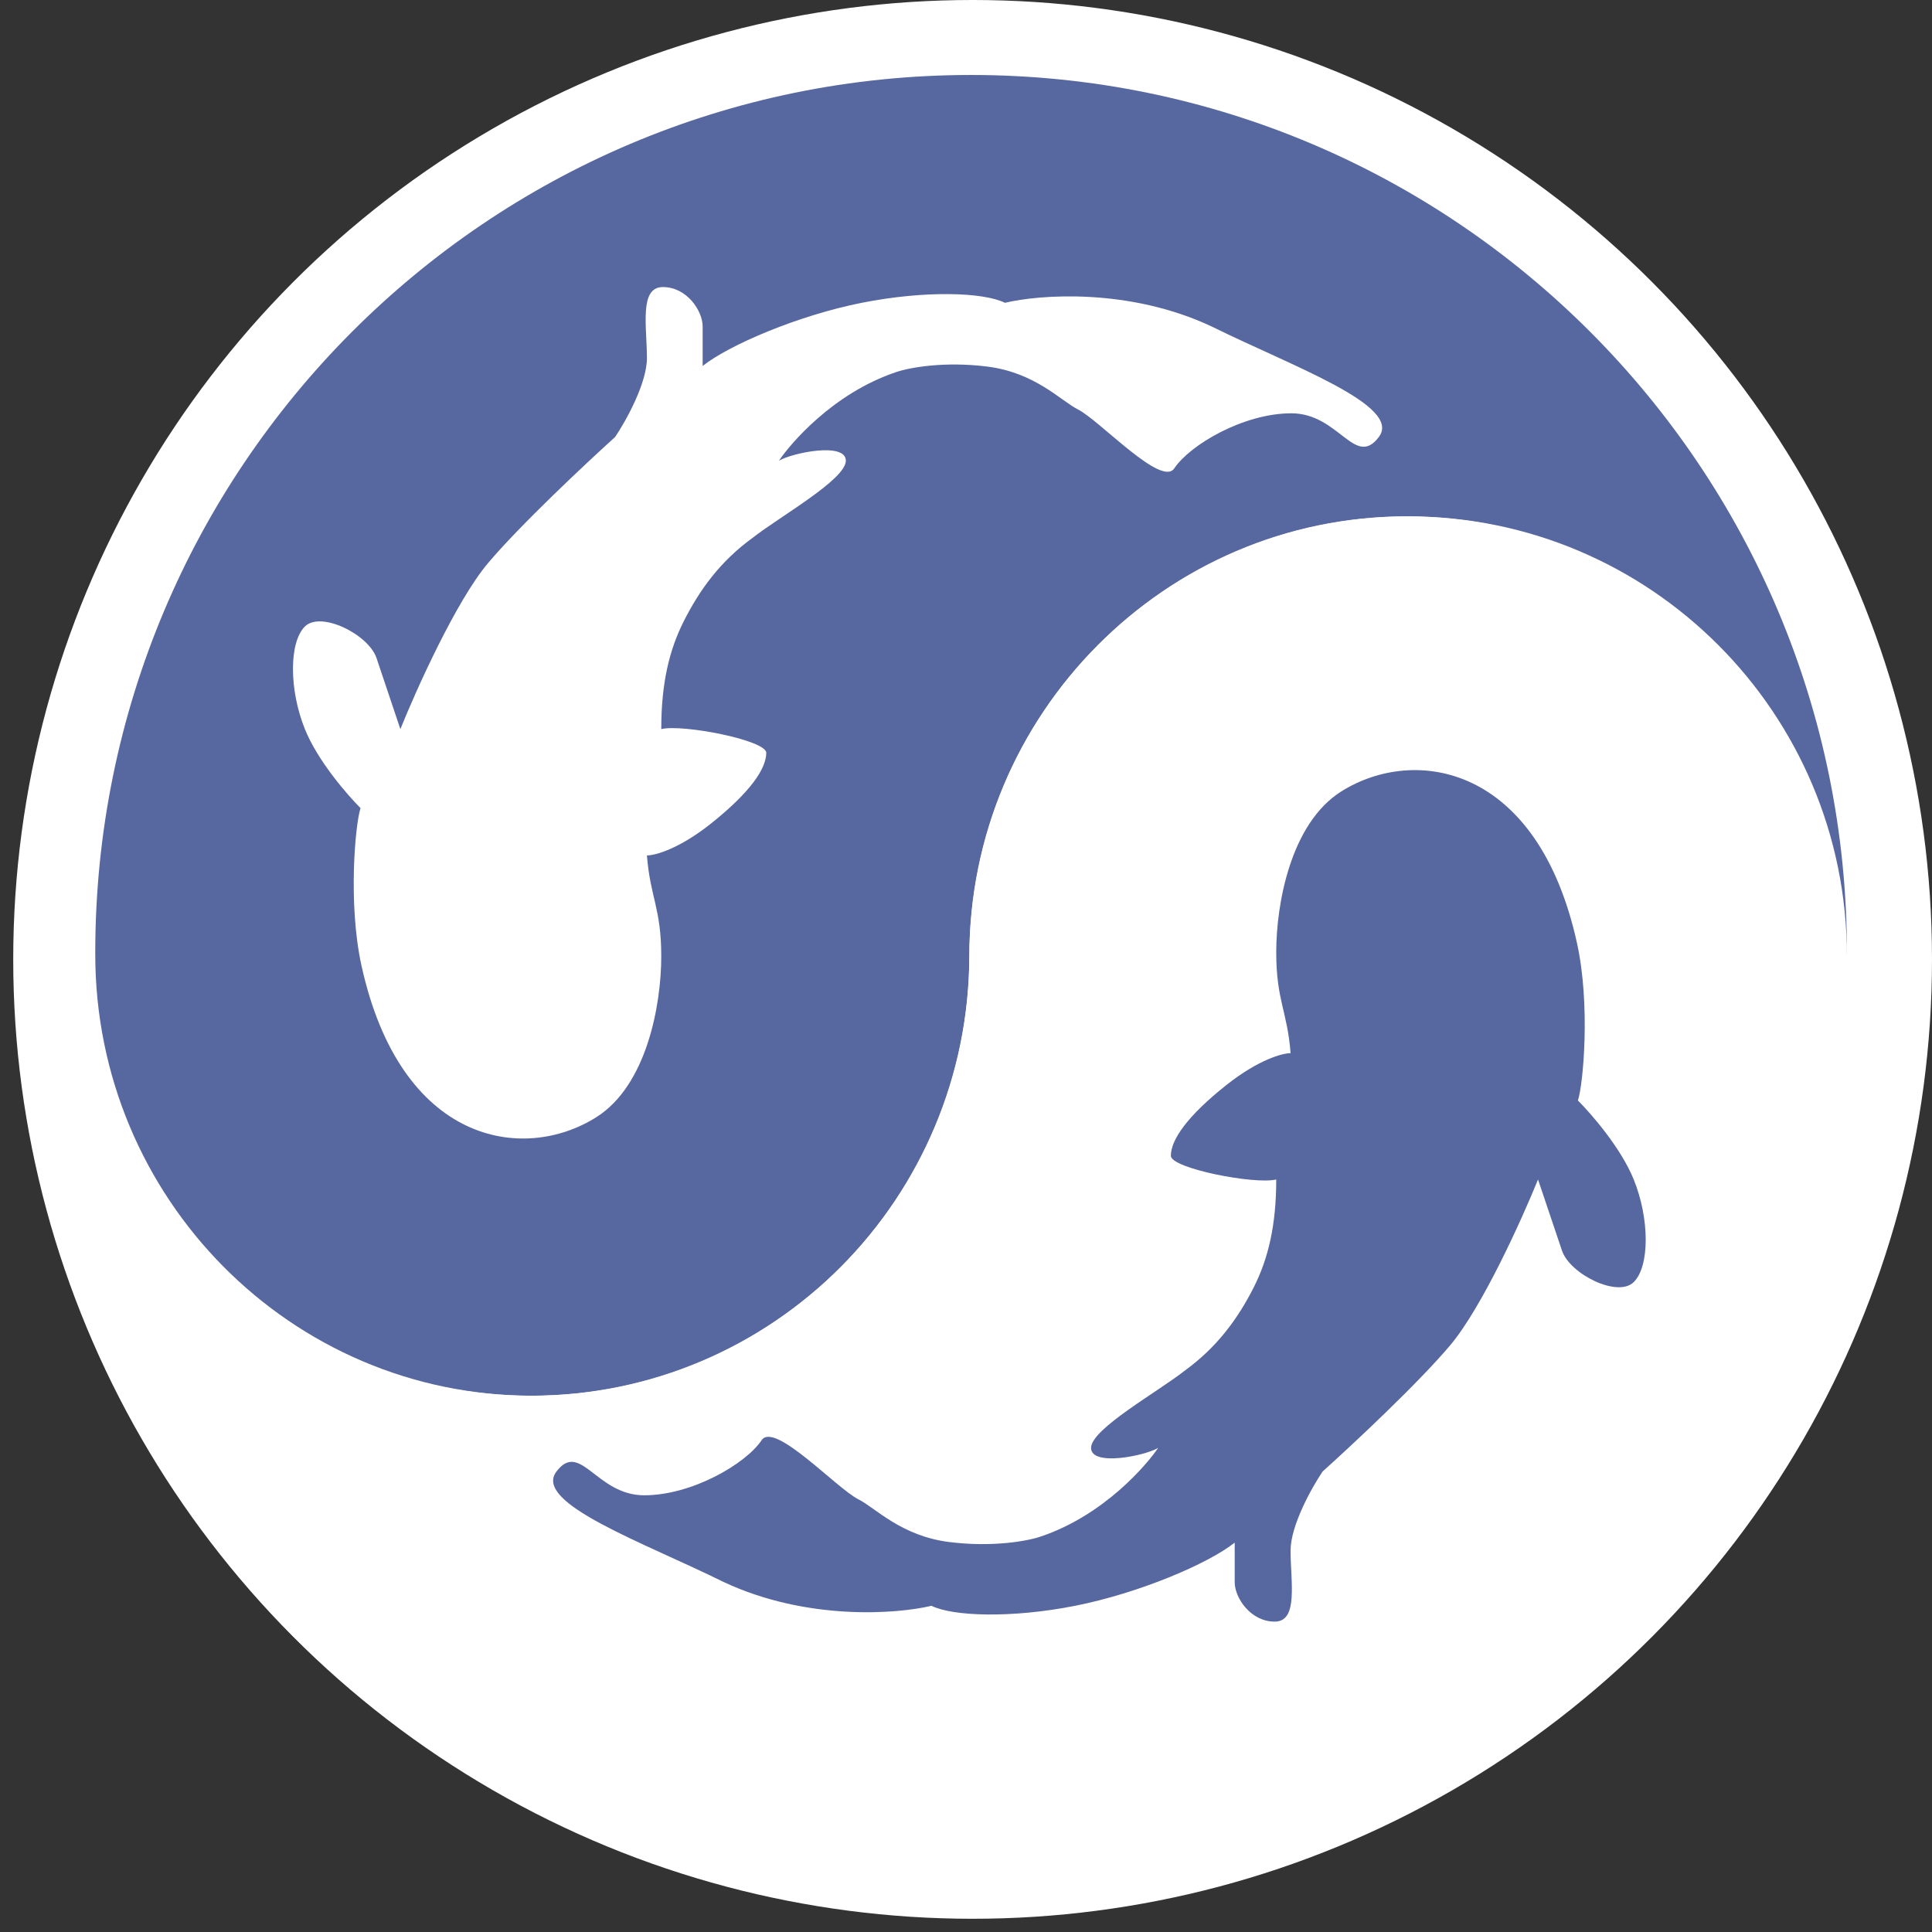 <svg viewBox="0 0 26 26" fill="none" xmlns="http://www.w3.org/2000/svg">
<rect x="0" y="0" width="26" height="26" fill="#333333" stroke="none"/>
<circle cx="13.089" cy="12.911" r="12.911" fill="white"/>
<path d="M24.855 12.819C24.855 6.297 19.578 1.009 13.068 1.009C6.559 1.009 1.282 6.297 1.282 12.819V12.843C1.282 16.123 3.915 18.783 7.163 18.783C10.412 18.783 13.045 16.123 13.045 12.843V12.866C13.045 9.598 15.689 6.949 18.95 6.949C22.211 6.949 24.855 9.598 24.855 12.866V12.819Z" fill="#5767A0"/>
<path d="M1.235 12.913C1.235 19.435 6.512 24.723 13.022 24.723C19.531 24.723 24.808 19.435 24.808 12.913V12.889C24.808 9.609 22.175 6.949 18.927 6.949C15.678 6.949 13.045 9.609 13.045 12.889V12.866C13.045 16.134 10.401 18.783 7.14 18.783C3.879 18.783 1.235 16.134 1.235 12.866V12.913Z" fill="white"/>
<path d="M7.488 19.804C7.166 20.229 8.669 20.76 9.743 21.292C10.86 21.814 12.07 21.722 12.535 21.61C12.822 21.752 13.609 21.78 14.469 21.61C15.328 21.44 16.259 21.044 16.616 20.76V21.292C16.616 21.504 16.831 21.823 17.154 21.823C17.476 21.823 17.368 21.292 17.368 20.867C17.368 20.527 17.655 20.017 17.798 19.804C18.192 19.45 19.087 18.614 19.516 18.104C19.946 17.594 20.483 16.404 20.698 15.873L21.02 16.829C21.127 17.148 21.771 17.467 21.986 17.254C22.201 17.042 22.201 16.404 21.986 15.873C21.814 15.448 21.413 14.988 21.235 14.81C21.306 14.598 21.405 13.529 21.224 12.699C20.698 10.291 19.041 10.031 18.053 10.649C17.368 11.078 17.175 12.166 17.175 12.815C17.175 13.464 17.325 13.609 17.368 14.173C17.261 14.173 16.939 14.258 16.509 14.598C15.972 15.023 15.757 15.342 15.757 15.554C15.757 15.724 16.888 15.944 17.175 15.873C17.175 16.486 17.069 16.933 16.875 17.319C16.659 17.748 16.375 18.133 15.947 18.443C15.589 18.727 14.683 19.23 14.683 19.485C14.683 19.74 15.408 19.592 15.586 19.485C15.443 19.698 14.865 20.391 14 20.68C13.818 20.741 13.351 20.824 12.774 20.752C12.126 20.671 11.781 20.291 11.548 20.175C11.26 20.03 10.422 19.126 10.25 19.381C10.036 19.7 9.313 20.123 8.669 20.123C8.025 20.123 7.81 19.379 7.488 19.804Z" fill="#5767A0"/>
<path d="M18.556 5.881C18.877 5.456 17.378 4.925 16.307 4.394C15.194 3.871 13.988 3.964 13.524 4.075C13.239 3.933 12.453 3.905 11.597 4.075C10.741 4.245 9.813 4.642 9.456 4.925V4.394C9.456 4.181 9.242 3.863 8.921 3.863C8.599 3.863 8.706 4.394 8.706 4.819C8.706 5.159 8.421 5.669 8.278 5.881C7.886 6.235 6.994 7.071 6.565 7.581C6.137 8.091 5.602 9.281 5.388 9.812L5.067 8.856C4.96 8.537 4.317 8.219 4.103 8.431C3.889 8.644 3.889 9.281 4.103 9.812C4.274 10.237 4.674 10.698 4.852 10.875C4.781 11.087 4.682 12.156 4.863 12.987C5.388 15.394 7.039 15.655 8.023 15.036C8.706 14.607 8.899 13.519 8.899 12.87C8.899 12.221 8.75 12.077 8.706 11.512C8.814 11.512 9.135 11.427 9.563 11.087C10.098 10.662 10.312 10.344 10.312 10.131C10.312 9.961 9.185 9.742 8.899 9.812C8.899 9.2 9.005 8.752 9.199 8.366C9.414 7.937 9.696 7.552 10.123 7.242C10.48 6.959 11.383 6.455 11.383 6.2C11.383 5.945 10.661 6.094 10.483 6.2C10.625 5.987 11.201 5.294 12.064 5.006C12.245 4.945 12.711 4.861 13.286 4.933C13.932 5.014 14.276 5.394 14.508 5.511C14.795 5.655 15.63 6.559 15.802 6.304C16.016 5.985 16.736 5.562 17.378 5.562C18.02 5.562 18.234 6.306 18.556 5.881Z" fill="white"/>
</svg>
